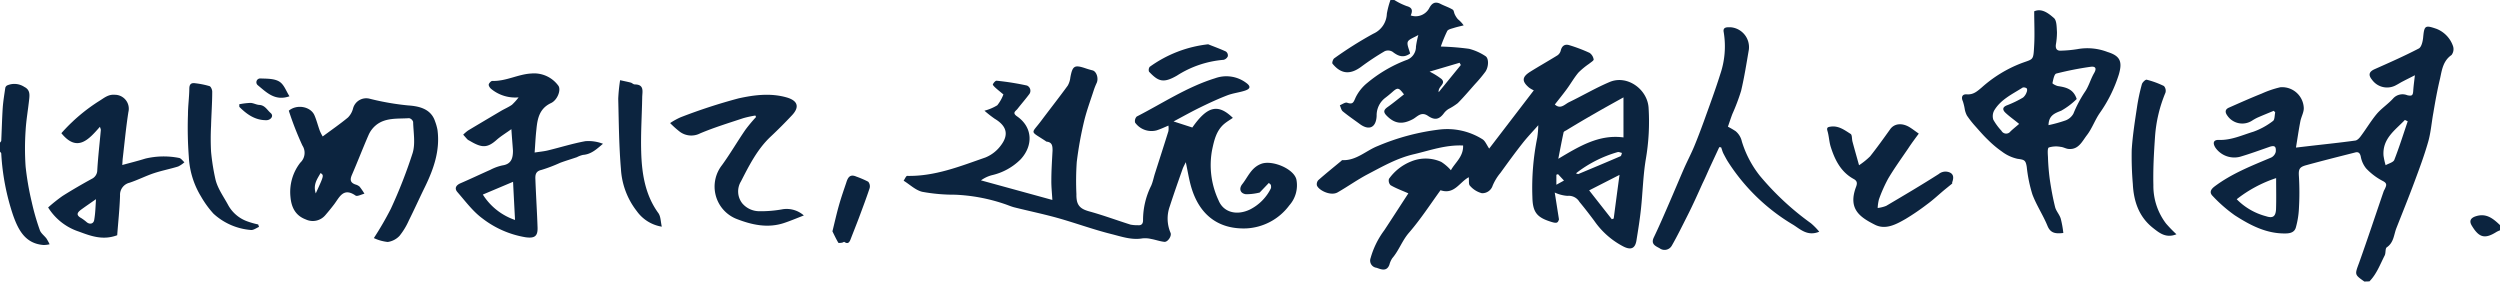 <svg xmlns="http://www.w3.org/2000/svg" viewBox="0 0 519.38 58.49"><defs><style>.cls-1{fill:#0c243f;}</style></defs><g id="レイヤー_2" data-name="レイヤー 2"><g id="レイヤー_1-2" data-name="レイヤー 1"><path class="cls-1" d="M491.2,58.49c-2.08-1.46-2-1.43-1.09-3.9,1.76-4.92,3.4-9.89,5.1-14.84.07-.2.2-.38.28-.57.3-.67.49-1.11-.48-1.59A13,13,0,0,1,491.58,35a5.41,5.41,0,0,1-1.13-2.5c-.18-.8-.58-1-1.21-.81-3.39.86-6.78,1.71-10.16,2.64-1.47.4-1.57.92-1.47,2.4a56.72,56.72,0,0,1,0,6.52,17.69,17.69,0,0,1-.64,4c-.25.91-1,1.23-2.08,1.25-4,.09-7.4-1.7-10.61-3.77a30,30,0,0,1-4.58-4c-.69-.68-.51-1.32.39-2,3.58-2.69,7.68-4.28,11.75-6a1.81,1.81,0,0,0,.95-1.17c.12-1.22-.28-1.42-1.44-1-2,.7-3.95,1.41-5.95,2a4.78,4.78,0,0,1-5.12-1.85c-.65-1-.43-1.68.69-1.64,2.57.09,4.84-1,7.19-1.71a14.81,14.81,0,0,0,4.06-2.23c.38-.27.32-1.17.46-1.78l-.3-.33c-1.11.46-2.23.91-3.33,1.39a9.72,9.72,0,0,0-1.14.63,3.75,3.75,0,0,1-5.16-1c-.45-.61-.61-1.29.34-1.69,2.26-1,4.51-2,6.79-2.91a20.82,20.82,0,0,1,3.85-1.31,4.5,4.5,0,0,1,4.88,4.22c.07.93-.53,1.9-.71,2.87-.33,1.71-.58,3.43-.91,5.44l3-.35c3.11-.36,6.23-.68,9.33-1.11.44-.06.9-.57,1.2-1,1.08-1.45,2-3,3.16-4.42,1-1.23,2.45-2.15,3.53-3.36a2.63,2.63,0,0,1,2.9-.64c1,.24,1.18,0,1.24-.87.06-1,.21-2.05.35-3.28-.85.44-1.73.87-2.59,1.32-.43.22-.83.49-1.25.7a3.84,3.84,0,0,1-5.08-1.1c-.82-1-.6-1.67.58-2.19,3.08-1.37,6.17-2.73,9.16-4.29.56-.3.83-1.52.9-2.34.23-2.44.43-2.54,2.74-1.75a5.94,5.94,0,0,1,3.46,3.6,2,2,0,0,1-.31,1.85c-1.76,1.21-2,3.11-2.38,4.88-.57,2.36-1,4.76-1.4,7.15-.37,2-.52,4.09-1.07,6-.8,2.82-1.83,5.57-2.85,8.31-1.2,3.23-2.49,6.41-3.75,9.61-.54,1.38-.53,3-2,4-.36.25-.17,1.18-.44,1.7-.95,1.85-1.66,3.85-3.17,5.38ZM472.87,37a26.92,26.92,0,0,0-8.19,4.39,13.23,13.23,0,0,0,6.08,3.53c1.41.47,2,.09,2.09-1.42C472.92,41.46,472.87,39.41,472.87,37ZM500.21,25.2l-.59-.28c-2,2.11-4.69,3.85-4.44,7.4a13.5,13.5,0,0,0,.44,2c.62-.36,1.59-.58,1.8-1.1C498.46,30.56,499.3,27.87,500.21,25.2Z"/><path class="cls-1" d="M289.67,0a13.71,13.71,0,0,0,2.58,1.27c1.24.33,1.23,1,.83,1.94a3.2,3.2,0,0,0,3.81-1.45c.49-.95,1.12-1.55,2.29-1C300,1.2,301,1.51,301.8,2c.25.14.27.68.44,1a4.18,4.18,0,0,0,.65,1,6.25,6.25,0,0,1,1.19,1.27c-.7.18-1.41.33-2.1.55-.47.15-1.13.28-1.32.63a30.12,30.12,0,0,0-1.33,3.22,54.36,54.36,0,0,1,5.87.47,11.16,11.16,0,0,1,3.39,1.51c.74.43.72,2.2,0,3.25a29.5,29.5,0,0,1-2.16,2.58c-1.18,1.33-2.33,2.69-3.58,3.95a12.37,12.37,0,0,1-1.91,1.21,3.57,3.57,0,0,0-.93.84c-1,1.36-1.93,1.56-3.35.59s-2.22.2-3.14.69c-2.14,1.13-3.74,1-5.43-.72-.8-.8-.58-1.26.23-1.83,1.15-.82,2.25-1.73,3.36-2.6-1.1-1.46-1.31-1.48-2.45-.46-.49.43-1,.85-1.52,1.24A4.55,4.55,0,0,0,286,24.06c-.11,2.5-1.6,3.1-3.48,1.72-1.18-.87-2.41-1.7-3.55-2.64-.33-.27-.42-.84-.62-1.27.51-.2,1.12-.67,1.52-.53,1.2.43,1.33-.1,1.76-1.08a9,9,0,0,1,2.48-3.08,28.41,28.41,0,0,1,8-4.68,2.91,2.91,0,0,0,2.06-2.84,19.14,19.14,0,0,1,.49-2.39c-1,.59-2,.88-2.2,1.45s.31,1.61.5,2.4c-1.39,1-2.5.54-3.65-.36a1.76,1.76,0,0,0-1.62-.13,53.68,53.68,0,0,0-4.86,3.21c-2.29,1.71-4.21,1.59-6-.61-.14-.18.1-.94.37-1.12A79.42,79.42,0,0,1,285.31,7a4.71,4.71,0,0,0,2.81-4.15A17.91,17.91,0,0,1,288.87,0Zm9.22,19.15c1.63-2,3.11-3.82,4.6-5.64l-.26-.47L297,14.88a14.58,14.58,0,0,1,2.46,1.52C300.53,17.43,298.7,17.92,298.89,19.15Z"/><path class="cls-1" d="M0,29.64c.09-.14.25-.27.26-.4.11-2.29.16-4.59.31-6.87.1-1.38.33-2.75.53-4.12a.77.77,0,0,1,.38-.5,3.75,3.75,0,0,1,3.58.31c1.18.59,1.11,1.58,1,2.59-.23,2.16-.62,4.32-.74,6.48a54.62,54.62,0,0,0,0,7.46A58.64,58.64,0,0,0,6.6,42,49,49,0,0,0,8.27,47.8c.23.67.94,1.16,1.39,1.76a11.47,11.47,0,0,1,.65,1.19,5.84,5.84,0,0,1-1.24.15c-3.84-.27-5.27-3.16-6.35-6.18A48.5,48.5,0,0,1,.26,31.89c0-.13-.17-.26-.26-.39Z"/><path class="cls-1" d="M519.38,47.85a5.69,5.69,0,0,0-.71.32c-2.41,1.53-3.63,1.23-5.13-1.26-.63-1-.27-1.65.87-2,2.19-.67,3.58.54,5,1.88Z"/><path class="cls-1" d="M309.38,30.87l9.27-12.1a5.48,5.48,0,0,1-1-.58c-1.52-1.3-1.47-2.2.25-3.28s3.79-2.25,5.66-3.41a1.72,1.72,0,0,0,.69-1c.24-1,.87-1.4,1.79-1.11a32.86,32.86,0,0,1,4.21,1.6,2.07,2.07,0,0,1,.84,1.38c0,.23-.6.59-.95.88a15.62,15.62,0,0,0-2.21,1.82c-.89,1.05-1.58,2.28-2.4,3.4s-1.66,2.15-2.51,3.24c1.19,1.08,2.06-.05,2.95-.48,2.86-1.38,5.59-3,8.52-4.23,3.56-1.44,7.69,1.48,8,5.3a45.84,45.84,0,0,1-.58,10.84c-.56,3.39-.63,6.86-1,10.29-.23,2.17-.58,4.34-.93,6.5-.26,1.65-1.1,2.07-2.64,1.32a16.68,16.68,0,0,1-6.14-5.39c-1-1.33-2-2.64-3.06-3.91a2.59,2.59,0,0,0-2.51-1.26A7.5,7.5,0,0,1,323,40c.28,1.74.52,3.3.88,5.58-.26.8-.47.91-2.07.36-2.59-.88-3.39-2-3.45-4.95a52.29,52.29,0,0,1,1-12.36,20.06,20.06,0,0,0,.22-2.62c-1.14,1.31-2.28,2.48-3.28,3.76-1.58,2-3.09,4.09-4.6,6.17a10.42,10.42,0,0,0-1.6,2.63,2.26,2.26,0,0,1-2.24,1.57,4.91,4.91,0,0,1-2.49-1.57c-.29-.27-.15-1-.23-1.75-1.91,1-3,3.68-5.87,2.7-2.17,3-4.17,6.08-6.57,8.85-1.42,1.64-2.07,3.67-3.45,5.27a4.59,4.59,0,0,0-.61,1.39c-.59,1.49-1.79.89-2.67.6a1.5,1.5,0,0,1-1.23-2,17.59,17.59,0,0,1,2.85-5.79c1.71-2.59,3.39-5.21,5-7.67-1.22-.55-2.51-1-3.7-1.7a1.37,1.37,0,0,1-.33-1.31,10.29,10.29,0,0,1,4.66-3.64,7.88,7.88,0,0,1,6.21.12,9.43,9.43,0,0,1,2,1.73c.8-1.52,2.63-2.81,2.53-5.14-3.64-.16-6.81,1-10.09,1.78-3.56.8-6.59,2.55-9.71,4.18-2.15,1.13-4.15,2.56-6.26,3.77-1.43.83-3.94-.42-4.31-1.44a1.25,1.25,0,0,1,.3-1.1c1.52-1.34,3.11-2.62,4.68-3.92.1-.08.21-.23.3-.23,2.91.13,4.94-2,7.4-2.95a47.17,47.17,0,0,1,12.89-3.42,13.78,13.78,0,0,1,8.78,2C308.55,29.25,308.82,30.05,309.38,30.87Zm27.9-10.64c-2.26,1.26-4.11,2.27-5.93,3.33-2,1.14-4,2.32-5.91,3.49-.22.13-.56.26-.6.45-.37,1.69-.69,3.38-1.1,5.49,4.43-2.65,8.51-5.11,13.54-4.44Zm-.82,16.1-6.31,3.22c1.7,2.17,3.2,4.08,4.71,6l.39-.15C335.63,42.52,336,39.67,336.46,36.33Zm-9-.29c.23.06.36.15.45.11,2.92-1.22,5.85-2.44,8.76-3.7.17-.07.2-.45.3-.68-.3-.06-.63-.24-.9-.17A25.42,25.42,0,0,0,327.42,36Zm-3.78.14-.34.12v2.08l1.58-.87Z"/><path class="cls-1" d="M263.61,38l-1.91,2c0,.11,0-.13,0,0a11.5,11.5,0,0,1-2.86.35c-1.17-.15-1.51-1.14-.76-2.09,1.19-1.5,1.86-3.44,3.93-4.22,2.25-.86,6.79,1,7.32,3.26a6.26,6.26,0,0,1-1.47,5.36,11.84,11.84,0,0,1-8.93,4.79c-5.31.2-9.67-2.32-11.5-8.76-.44-1.57-.69-3.19-1.08-5-.26.56-.52,1-.68,1.46-.9,2.56-1.81,5.12-2.64,7.7a7.5,7.5,0,0,0,.15,5.51c.3.66-.6,2-1.31,1.88-.92-.1-1.82-.44-2.74-.6a5.4,5.4,0,0,0-1.83-.11c-2.24.37-4.35-.39-6.43-.91-3.76-.94-7.42-2.29-11.16-3.34-2.94-.82-5.93-1.44-8.89-2.18-.71-.17-1.39-.48-2.08-.71a36.65,36.65,0,0,0-10.33-1.94,36.67,36.67,0,0,1-6.8-.6c-1.4-.33-2.59-1.51-3.88-2.31.25-.35.5-1,.74-1,5.76.12,11-2,16.27-3.83A7.47,7.47,0,0,0,208,30.12c1.65-2.23,1.08-4-1.35-5.45A24.24,24.24,0,0,1,204.52,23a10,10,0,0,0,2.67-1.13,8.21,8.21,0,0,0,1.27-2.25c-.61-.51-1.14-.93-1.64-1.38-.23-.21-.61-.59-.55-.72.15-.32.54-.78.79-.75a55.15,55.15,0,0,1,6.29,1,1.18,1.18,0,0,1,.42,1.87c-.75,1-1.62,2-2.4,3-.35.45-1.16.78-.08,1.53,3.21,2.21,3.44,6,.76,8.92a12.31,12.31,0,0,1-6,3.31,6.89,6.89,0,0,0-2.25,1.07l14.83,4.07c-.08-1.47-.23-2.77-.21-4.06,0-2.07.14-4.14.25-6.21,0-.92-.06-1.7-1.19-1.84-.12,0-.23-.12-.34-.19-3.28-2.16-2.92-1.33-.78-4.21,1.81-2.42,3.69-4.8,5.47-7.25a4.4,4.4,0,0,0,.54-1.71c.45-2.4.85-2.65,3.12-1.89.49.17,1,.32,1.49.44.8.21,1.28,1.58.88,2.56a14.57,14.57,0,0,0-.58,1.42c-.68,2.11-1.46,4.2-2,6.35a75.78,75.78,0,0,0-1.58,8.69,57.91,57.91,0,0,0-.07,6.72,6.23,6.23,0,0,0,.09,1.3c.29,1.42,1.28,1.9,2.62,2.27,2.87.79,5.66,1.83,8.51,2.73a7.29,7.29,0,0,0,1.57.13c.84.08,1.07-.43,1.05-1.12a16,16,0,0,1,1.69-7.09c.36-.82.52-1.73.8-2.59.93-2.92,1.87-5.82,2.78-8.74a4.08,4.08,0,0,0,0-1.16c-.86.37-1.65.74-2.47,1a4.19,4.19,0,0,1-4.45-1.62,1.35,1.35,0,0,1,.34-1.26c5.37-2.75,10.43-6.14,16.27-7.95a6.87,6.87,0,0,1,6.46.95c.94.68.94,1.2-.16,1.59s-2.54.54-3.74,1c-1.93.74-3.82,1.62-5.68,2.53s-3.58,1.88-5.5,2.9l3.9,1.26c3.12-4.46,5.33-5,8.42-2-.58.39-1.16.74-1.69,1.16-1.75,1.42-2.19,3.46-2.63,5.53a17.24,17.24,0,0,0,1.35,10.45c1,2.47,3.74,3.23,6.53,1.89a9.72,9.72,0,0,0,4.32-4.35.82.82,0,0,0,.06-.38,2.57,2.57,0,0,0-.05-.4Z"/><path class="cls-1" d="M428.66,48.4c-1.72.21-2.69,0-3.3-1.5-.91-2.22-2.29-4.27-3.13-6.52a29.62,29.62,0,0,1-1.17-5.72c-.23-1.42-.51-1.47-1.93-1.67a8.31,8.31,0,0,1-3.21-1.49A21.38,21.38,0,0,1,413,29.05c-1-.95-1.88-2-2.78-3A19.85,19.85,0,0,1,408.63,24a4.62,4.62,0,0,1-.44-1.28,11,11,0,0,0-.4-1.67c-.4-.87-.14-1.53.83-1.45,1.36.1,2.15-.64,3.09-1.43a26.74,26.74,0,0,1,8.14-5c2.65-1,2.58-.47,2.76-3.88.12-2.28,0-4.57,0-6.94,1.58-.7,3,.44,4.09,1.39.61.52.57,1.92.64,2.94a15.32,15.32,0,0,1-.23,2.6c-.1.9.25,1.34,1.2,1.24a25.33,25.33,0,0,0,3.26-.31,11.62,11.62,0,0,1,6.27.59c2.64.81,3.12,2,2.37,4.62a28.9,28.9,0,0,1-4,8.09c-1,1.46-1.59,3.19-2.65,4.57-.95,1.22-1.7,3-3.7,2.87-.6,0-1.17-.4-1.77-.44a5.08,5.08,0,0,0-2.44.13c-.32.15-.22,1.31-.18,2a45,45,0,0,0,.36,4.5c.29,2,.64,3.94,1.12,5.87.21.84.91,1.56,1.17,2.4A21,21,0,0,1,428.66,48.4ZM425.58,26a29.14,29.14,0,0,0,3.59-1,3.15,3.15,0,0,0,1.58-1.38,25.45,25.45,0,0,1,2.35-4.47c.84-1.17,1.21-2.68,1.94-3.94.6-1,.32-1.48-.73-1.33a65.68,65.68,0,0,0-7.11,1.4c-.43.11-.64,1.25-.8,2,0,.12.75.54,1.18.61,1.67.25,3.2.63,3.86,2.68A15.1,15.1,0,0,1,428.22,23C426.81,23.55,425.64,24,425.58,26Zm-6.12-.27c-1-.84-2-1.52-2.84-2.32-.62-.6-.64-1.17.38-1.55a21.82,21.82,0,0,0,3.3-1.6,2.53,2.53,0,0,0,.75-1.14c.1-.21.13-.64,0-.76a1,1,0,0,0-.83-.17c-2.15,1.37-4.55,2.46-5.92,4.76a2.47,2.47,0,0,0-.19,1.91,11.93,11.93,0,0,0,1.69,2.3,1.11,1.11,0,0,0,1.88.14C418.24,26.77,418.87,26.27,419.46,25.76Z"/><path class="cls-1" d="M77.67,49.46a66.42,66.42,0,0,0,3.53-6.09,101.51,101.51,0,0,0,4.53-11.59c.6-2,.15-4.3.1-6.46a1.15,1.15,0,0,0-.83-.77c-2.4.17-5-.18-7,1.55A5.5,5.5,0,0,0,76.59,28c-1.21,2.77-2.29,5.6-3.5,8.38-.42,1-.28,1.57.72,1.94a2.2,2.2,0,0,1,.9.46,13.52,13.52,0,0,1,1,1.46c-.63.15-1.49.63-1.84.39-2.58-1.79-3.36.41-4.5,1.88-.56.73-1.14,1.45-1.75,2.15a3.41,3.41,0,0,1-4.09.93c-2.14-.8-3-2.49-3.19-4.72a9.9,9.9,0,0,1,2.06-7.09,2.78,2.78,0,0,0,.42-3.56A65.56,65.56,0,0,1,60,23c1.69-1.43,4.59-.86,5.35,1,.43,1,.71,2.14,1.1,3.19a9.69,9.69,0,0,0,.59,1.16c1.86-1.38,3.62-2.59,5.25-3.94a4.11,4.11,0,0,0,1.06-1.89,2.83,2.83,0,0,1,3.49-2,53.43,53.43,0,0,0,7.93,1.38c2,.14,4.7.56,5.6,3.27A10.15,10.15,0,0,1,90.89,27c.56,4.25-.78,8.08-2.6,11.82-1.14,2.32-2.2,4.68-3.36,7A14.31,14.31,0,0,1,83,49a4.15,4.15,0,0,1-2.45,1.27A9,9,0,0,1,77.67,49.46ZM65.6,40.18c1.72-3.75,1.72-3.75,1-4.23C65.92,37.17,65,38.33,65.6,40.18Z"/><path class="cls-1" d="M106.24,26.83c-1.13.82-2.12,1.41-3,2.17-2,1.81-3.15,1.75-5.66.25a2.24,2.24,0,0,1-.45-.27c-.31-.32-.6-.67-.9-1a8.57,8.57,0,0,1,1-.86c2.28-1.37,4.58-2.73,6.88-4.09.74-.43,1.55-.77,2.25-1.26a11.75,11.75,0,0,0,1.38-1.54,7.88,7.88,0,0,1-5.75-1.8c-.24-.22-.51-.64-.45-.9s.48-.72.74-.72c2.84.1,5.38-1.41,8.12-1.54A6.23,6.23,0,0,1,116,17.81c.61.85-.18,3-1.56,3.62-2.39,1.13-2.79,3.24-3,5.46-.18,1.54-.24,3.09-.37,4.8,1.07-.17,1.93-.24,2.75-.44,2.6-.63,5.16-1.44,7.79-1.92a8.34,8.34,0,0,1,3.66.54c-1.29,1.09-2.44,2.19-4.15,2.31a5.4,5.4,0,0,0-1.28.48c-1.15.39-2.32.74-3.46,1.16a31.68,31.68,0,0,1-3.89,1.48c-1.27.28-1.3,1.11-1.26,2,.12,3.33.34,6.66.45,10,.06,1.83-.69,2.23-2.44,2a20,20,0,0,1-9-3.91c-2-1.46-3.55-3.58-5.21-5.48-.66-.76-.31-1.42.62-1.83,2.09-.9,4.14-1.88,6.22-2.8a9.93,9.93,0,0,1,2.52-.92c1.88-.27,2.18-1.56,2.18-3.06C106.48,29.94,106.35,28.58,106.24,26.83Zm-5.93,13.59A12.78,12.78,0,0,0,107,45.7c-.14-2.63-.27-5.11-.41-7.93Z"/><path class="cls-1" d="M357.18,30.57l-1.93,4.15c-.52,1.14-1,2.28-1.56,3.41-1,2.22-2,4.46-3.11,6.65s-2.1,4.23-3.27,6.27a1.72,1.72,0,0,1-2.53.52c-.86-.47-1.87-.85-1.19-2.26,1.14-2.37,2.18-4.8,3.23-7.22s2-4.7,3-7c.69-1.58,1.5-3.1,2.16-4.69s1.36-3.44,2-5.19c1.16-3.24,2.37-6.48,3.4-9.77a17.89,17.89,0,0,0,.72-8.78c-.21-1.08.72-1,1.4-1a4.15,4.15,0,0,1,3.83,4.64c-.49,2.86-.94,5.74-1.61,8.57a42.05,42.05,0,0,1-1.82,4.82c-.32.84-.6,1.7-.92,2.63a18.17,18.17,0,0,1,1.58.92,3.8,3.8,0,0,1,1.31,2.14,21.63,21.63,0,0,0,3.72,7.11,57.2,57.2,0,0,0,10.62,9.88,13.3,13.3,0,0,1,1.74,1.77c-2.4,1-3.91-.49-5.36-1.41a40.74,40.74,0,0,1-13.71-13.3c-.28-.47-.56-1-.8-1.46s-.34-.91-.51-1.36Z"/><path class="cls-1" d="M10,43.1a33.27,33.27,0,0,1,3-2.39c2-1.26,4-2.42,6.06-3.55a2,2,0,0,0,1.15-1.84c.17-2.79.49-5.56.74-8.34a2.78,2.78,0,0,0-.2-.63c-2.35,2.68-4.72,5.36-8,1.32A36.46,36.46,0,0,1,20.58,21c1.06-.64,1.89-1.44,3.32-1.31a2.9,2.9,0,0,1,2.77,3.61c-.49,3.15-.79,6.34-1.16,9.51-.05.42-.06.85-.11,1.47,1.64-.45,3.23-.84,4.79-1.33a16.46,16.46,0,0,1,7-.14c.4.05.75.58,1.12.9a5.42,5.42,0,0,1-1.3.88c-1.64.51-3.33.83-5,1.38s-3.39,1.43-5.12,2a2.57,2.57,0,0,0-1.95,2.67c-.09,2.82-.4,5.64-.59,8.23-3,1.12-5.52.15-8-.77A11.87,11.87,0,0,1,10,43.1Zm9.91-1.7c-1.09.77-2.05,1.42-3,2.11s-1.13,1.2,0,1.82a9.2,9.2,0,0,1,1.14.86c.67.51,1.43.28,1.53-.55C19.81,44.31,19.84,43,19.94,41.4Z"/><path class="cls-1" d="M156.93,24a22.78,22.78,0,0,0-2.48.54c-3,1-6.06,1.93-9,3.17a4,4,0,0,1-4.16-.3,20,20,0,0,1-2.07-1.84,14.25,14.25,0,0,1,2.19-1.21,114.43,114.43,0,0,1,12.05-3.93c3.23-.71,6.63-1.15,10-.18,2.29.67,2.73,2,1,3.78q-2.11,2.25-4.36,4.36c-2.78,2.62-4.47,6-6.16,9.29a4,4,0,0,0,.28,4.58,4.64,4.64,0,0,0,3.51,1.62,24.92,24.92,0,0,0,4.94-.42,5.41,5.41,0,0,1,4.33,1.3c-1.45.56-2.69,1.09-4,1.53-3.51,1.21-6.93.4-10.16-.88A7.23,7.23,0,0,1,150,34.3c1.74-2.4,3.24-5,4.91-7.41a33.14,33.14,0,0,1,2.16-2.58Z"/><path class="cls-1" d="M386.22,34.33a15.08,15.08,0,0,0,2.3-1.85c1.45-1.83,2.81-3.73,4.17-5.63.83-1.17,2.4-1.39,4-.44.59.36,1.14.79,1.94,1.35-.74,1-1.49,2-2.19,3.07-1.41,2.07-2.88,4.11-4.16,6.26a30.15,30.15,0,0,0-1.93,4.34,9.21,9.21,0,0,0-.26,1.78,6.89,6.89,0,0,0,1.77-.44c3.66-2.16,7.32-4.32,10.91-6.61a2.22,2.22,0,0,1,2.29-.33c.88.4.81,1.2.53,2-.05.16,0,.35,0,.29L404,39.41c-1.2,1-2.35,2.09-3.6,3a48.51,48.51,0,0,1-4.48,3.06c-2,1.15-4.17,2.33-6.38,1.23-3.14-1.58-5.68-3.28-3.93-7.91.26-.7.25-1.2-.51-1.61-2.67-1.45-3.92-4-4.77-6.7-.33-1.06-.35-2.21-.67-3.27-.22-.74.1-.82.65-.9,1.66-.25,2.9.72,4.16,1.51.33.21.24,1,.38,1.57C385.28,31,385.71,32.49,386.22,34.33Z"/><path class="cls-1" d="M53.81,47.14c-.56.23-1.15.7-1.69.64a13,13,0,0,1-7.77-3.39,20.24,20.24,0,0,1-2.59-3.57,17.43,17.43,0,0,1-2.53-8.21,80.44,80.44,0,0,1-.18-8.79c0-1.79.26-3.57.28-5.35,0-1,.39-1.31,1.27-1.17a17.56,17.56,0,0,1,2.92.59c.3.1.58.77.57,1.17,0,2.36-.18,4.72-.24,7.08a51,51,0,0,0,0,5.39,45,45,0,0,0,.89,5.64c.45,2,1.74,3.7,2.71,5.52A7.37,7.37,0,0,0,51.41,46a16.32,16.32,0,0,0,2.23.63Z"/><path class="cls-1" d="M452.16,48.67c-2.18.88-3.56-.28-4.88-1.32-2.91-2.3-4-5.51-4.18-9.11a67.94,67.94,0,0,1-.23-7.13c.19-3,.67-6,1.11-8.93a39.82,39.82,0,0,1,1-4.68c.11-.39.74-1,1-.94a18.52,18.52,0,0,1,3.58,1.31,1.48,1.48,0,0,1,.32,1.38,28.83,28.83,0,0,0-2.17,9.18c-.23,3.34-.42,6.7-.34,10a12.9,12.9,0,0,0,2.62,8A27.77,27.77,0,0,0,452.16,48.67Z"/><path class="cls-1" d="M137.49,47.09a7.92,7.92,0,0,1-5.19-3.22A15.68,15.68,0,0,1,129,35.1c-.41-4.84-.44-9.72-.56-14.58a34.31,34.31,0,0,1,.39-3.86c.74.17,1.48.31,2.21.5.29.08.54.38.82.38,2.06,0,1.58,1.51,1.56,2.68-.06,3.76-.32,7.51-.21,11.26.12,4.53.8,9,3.58,12.81C137.28,45,137.24,46,137.49,47.09Z"/><path class="cls-1" d="M172.94,48.06c.45-1.82.84-3.58,1.33-5.32s1-3.18,1.54-4.78c.33-1.08.77-1.86,2.1-1.27a19.39,19.39,0,0,1,2.46,1.06,1.47,1.47,0,0,1,.3,1.33c-.68,2.07-1.46,4.11-2.22,6.16-.57,1.51-1.17,3-1.76,4.53-.24.6-.56,1-1.27.49-.08-.06-.32.14-.5.16s-.7.12-.76,0C173.71,49.67,173.33,48.85,172.94,48.06Z"/><path class="cls-1" d="M251,9.2c1,.41,2.38.9,3.68,1.5a1,1,0,0,1,.4,1,1.3,1.3,0,0,1-.89.73,21.13,21.13,0,0,0-9.68,3.28c-2.86,1.65-3.89,1.19-5.8-.82a1.11,1.11,0,0,1,.14-1A25.55,25.55,0,0,1,251,9.2Z"/><path class="cls-1" d="M60.14,20c-3,1.06-4.75-.79-6.6-2.31a.79.79,0,0,1,.52-1.39c1.32.05,2.84,0,3.9.61S59.42,18.89,60.14,20Z"/><path class="cls-1" d="M49.71,21.66A14.81,14.81,0,0,1,52,21.38c.63,0,1.25.39,1.88.42,1.17.06,1.63,1.07,2.35,1.68s0,1.47-.85,1.49C53,25,51.28,23.75,49.72,22.2Z"/></g></g></svg>